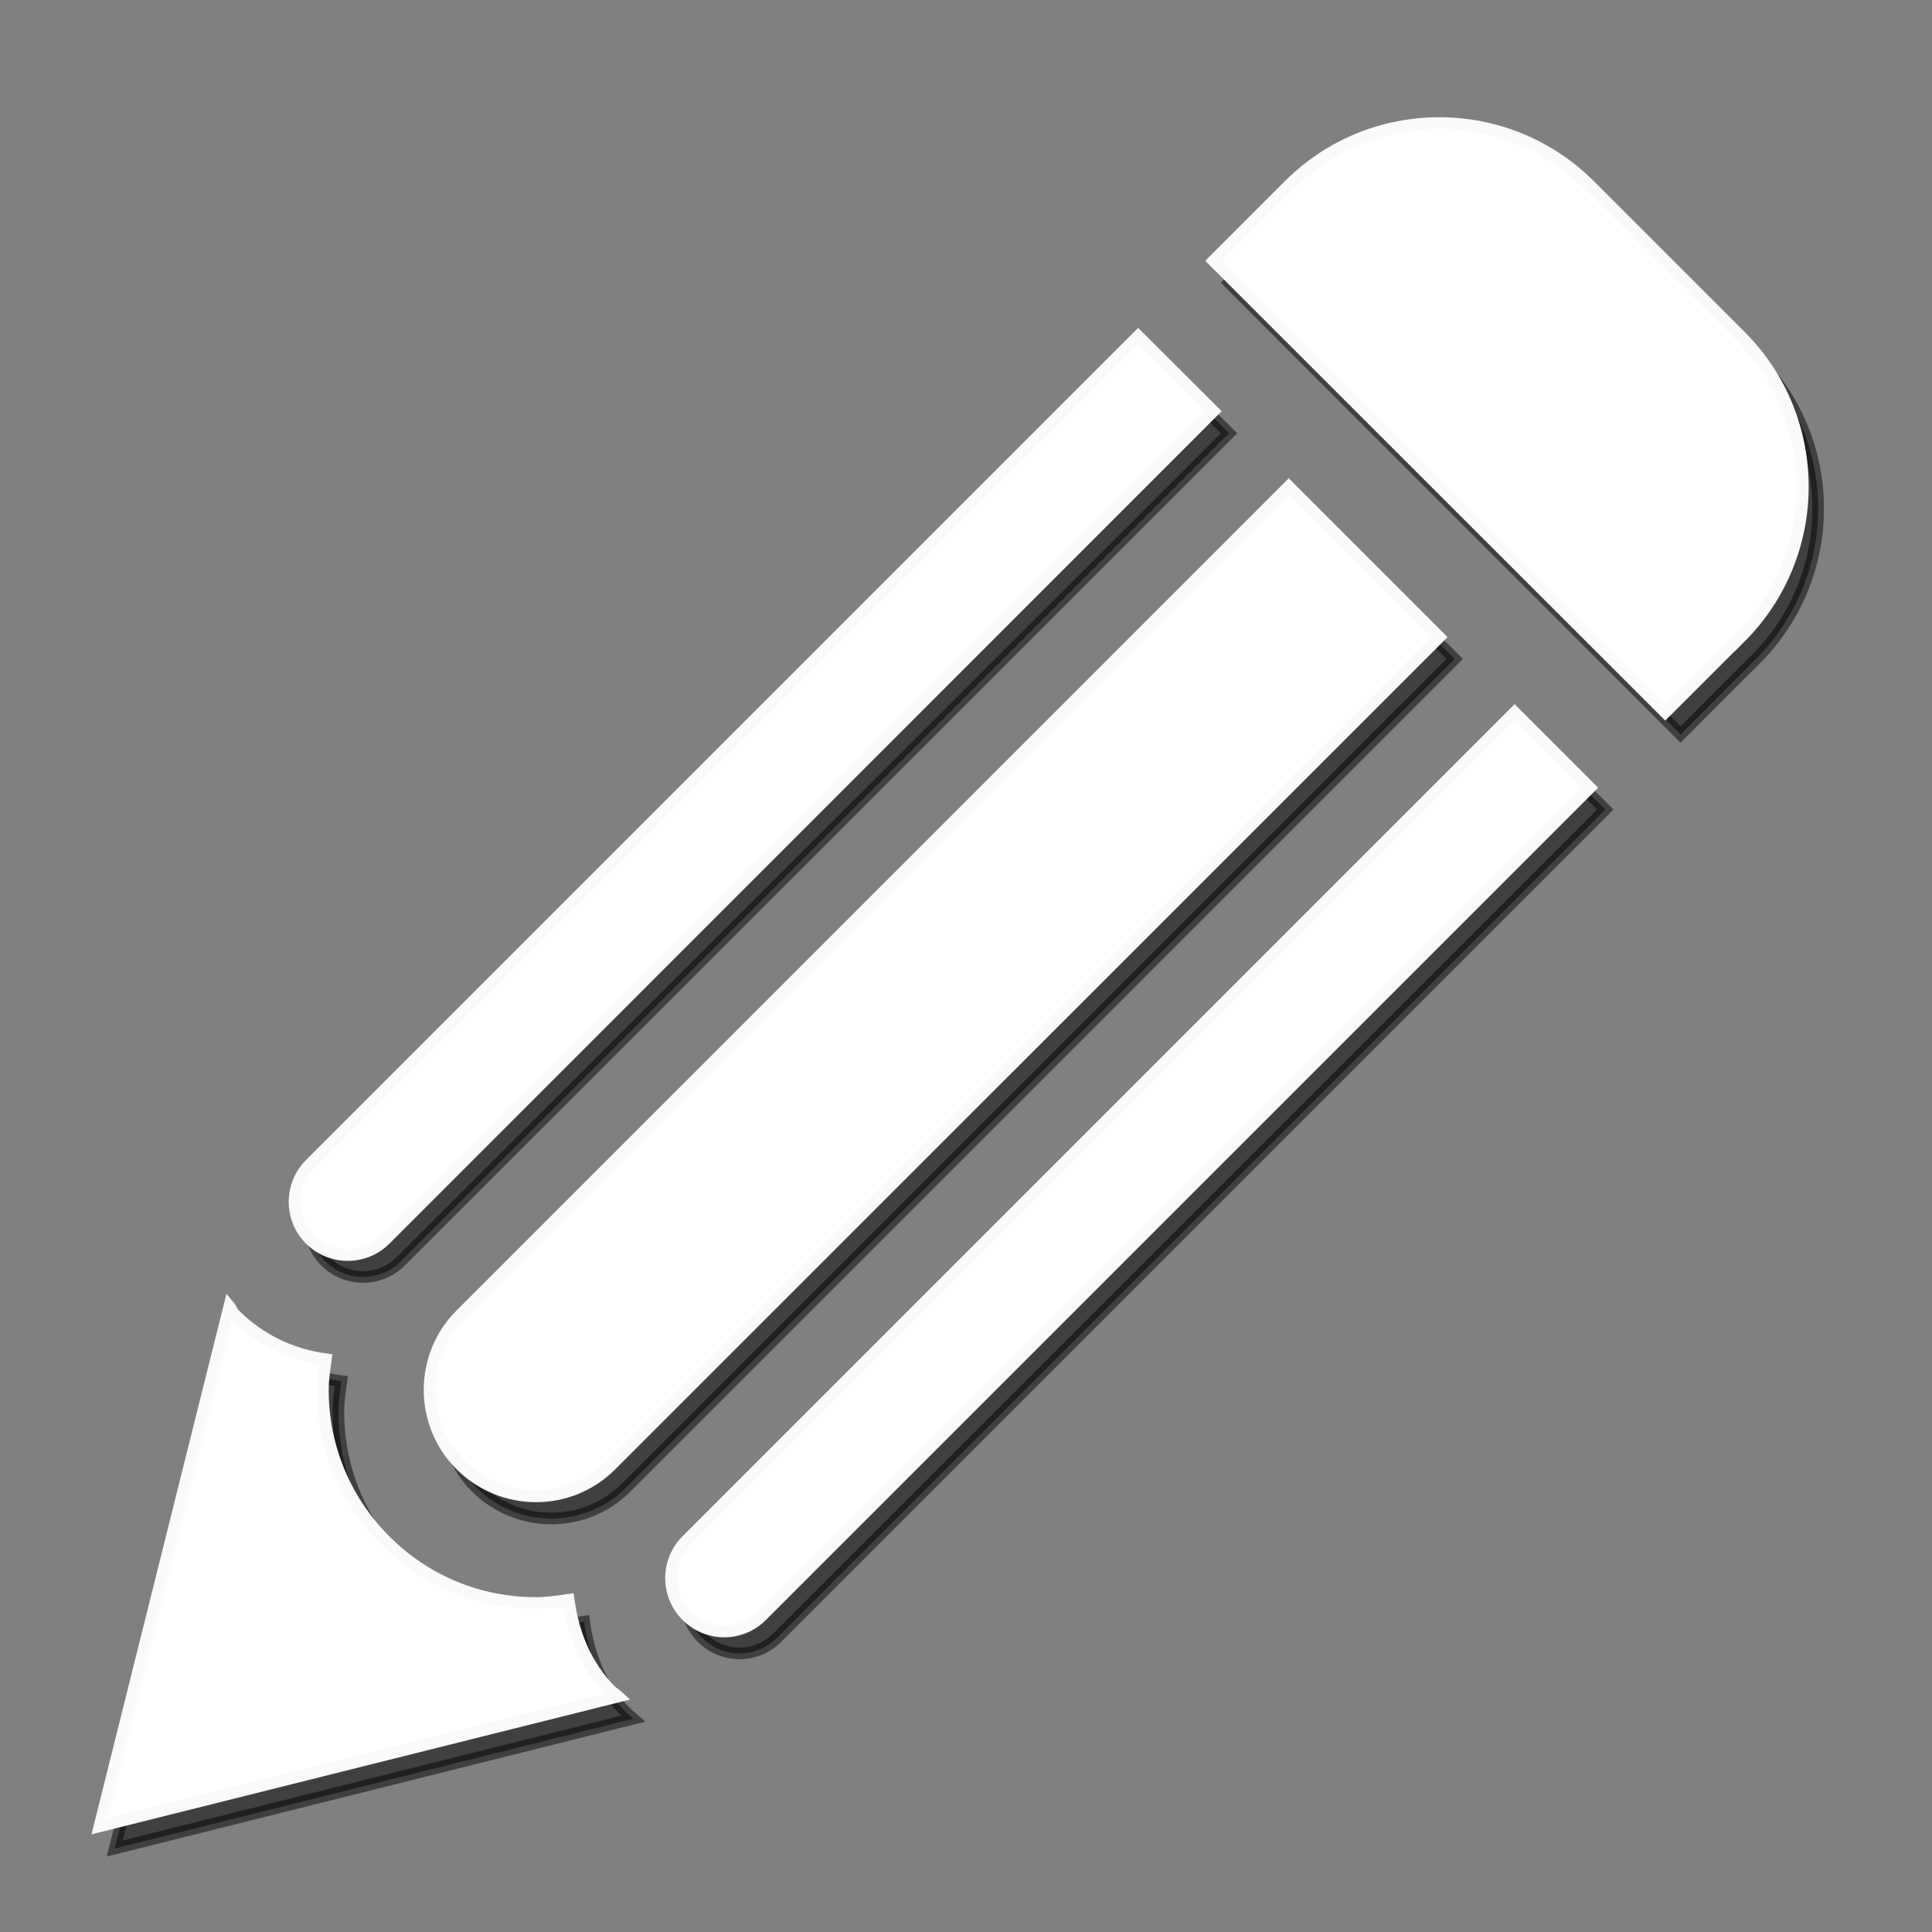 <?xml version="1.0" encoding="UTF-8" standalone="no"?>
<!-- Created with Inkscape (http://www.inkscape.org/) -->

<svg
   xmlns:dc="http://purl.org/dc/elements/1.1/"
   xmlns:cc="http://creativecommons.org/ns#"
   xmlns:rdf="http://www.w3.org/1999/02/22-rdf-syntax-ns#"
   xmlns:svg="http://www.w3.org/2000/svg"
   xmlns="http://www.w3.org/2000/svg"
   xmlns:sodipodi="http://sodipodi.sourceforge.net/DTD/sodipodi-0.dtd"
   xmlns:inkscape="http://www.inkscape.org/namespaces/inkscape"
   height="32"
   width="32"
   viewBox="0 0 8.467 8.467"
   version="1.1"
   id="svg4"
   inkscape:version="0.91 r13725"
   sodipodi:docname="edit.svg">
  <rect x="0" y="0" width="8.467" height="8.467" fill="#808080" stroke="none"/>
  <defs
     id="defs8" />
  <sodipodi:namedview
     pagecolor="#8488ff"
     bordercolor="#666666"
     borderopacity="1"
     objecttolerance="10"
     gridtolerance="10"
     guidetolerance="10"
     inkscape:pageopacity="0"
     inkscape:pageshadow="2"
     inkscape:window-width="1920"
     inkscape:window-height="961"
     id="namedview6"
     showgrid="false"
     units="px"
     inkscape:zoom="4.7572176"
     inkscape:cx="-82.752519"
     inkscape:cy="-16.573339"
     inkscape:window-x="0"
     inkscape:window-y="24"
     inkscape:window-maximized="1"
     inkscape:current-layer="svg4" />
  <path
     inkscape:connector-curvature="0"
     d="M 7.695,2.888 7.365,3.219 5.386,1.239 5.715,0.909 c 0.364,-0.365 0.955,-0.365 1.32,0 l 0.66,0.66 c 0.364,0.364 0.364,0.955 0,1.32 z M 3.076,6.847 c -0.091,0.091 -0.091,0.239 0,0.33 0.091,0.092 0.239,0.092 0.33,0 L 7.035,3.548 6.705,3.218 3.076,6.847 Z M 1.426,5.198 c -0.091,0.091 -0.091,0.239 0,0.33 0.091,0.091 0.239,0.091 0.33,0 L 5.386,1.899 5.056,1.569 1.426,5.198 Z M 5.715,2.228 2.086,5.858 c -0.182,0.182 -0.182,0.478 0,0.66 0.182,0.182 0.478,0.183 0.66,-5.212e-4 L 6.375,2.888 5.715,2.228 Z M 2.745,7.506 C 2.634,7.394 2.58,7.253 2.56,7.107 c -0.047,0.007 -0.095,0.014 -0.144,0.014 -0.249,0 -0.483,-0.097 -0.66,-0.274 C 1.58,6.67 1.483,6.437 1.483,6.187 c 0,-0.045 0.007,-0.09 0.013,-0.134 C 1.345,6.033 1.206,5.967 1.096,5.858 1.086,5.847 1.082,5.833 1.073,5.822 L 0.503,8.101 2.776,7.532 c -0.01,-0.009 -0.021,-0.016 -0.031,-0.026 z"
     id="path5-3"
     style="fill:#000000;fill-opacity:0.502;stroke:#000000;stroke-width:0.051;stroke-miterlimit:4;stroke-dasharray:none;stroke-opacity:0.502" />
  <path
     inkscape:connector-curvature="0"
     d="M 7.628,2.792 7.298,3.122 5.318,1.143 5.648,0.813 c 0.364,-0.365 0.955,-0.365 1.32,0 L 7.628,1.473 c 0.364,0.364 0.364,0.955 0,1.32 z M 3.009,6.751 c -0.091,0.091 -0.091,0.239 0,0.33 0.091,0.092 0.239,0.092 0.33,0 L 6.968,3.452 6.638,3.122 3.009,6.751 Z M 1.359,5.102 c -0.091,0.091 -0.091,0.239 0,0.33 0.091,0.091 0.239,0.091 0.33,0 L 5.318,1.802 4.988,1.473 1.359,5.102 Z M 5.648,2.132 2.019,5.761 c -0.182,0.182 -0.182,0.478 0,0.66 0.182,0.182 0.478,0.183 0.66,-5.263e-4 L 6.308,2.792 5.648,2.132 Z M 2.678,7.41 C 2.566,7.298 2.512,7.157 2.492,7.011 c -0.047,0.007 -0.095,0.014 -0.144,0.014 -0.249,0 -0.483,-0.097 -0.66,-0.274 C 1.512,6.574 1.415,6.34 1.415,6.091 c 0,-0.045 0.007,-0.09 0.013,-0.134 C 1.278,5.937 1.138,5.871 1.029,5.761 1.018,5.751 1.015,5.737 1.005,5.725 L 0.436,8.004 2.709,7.435 C 2.699,7.426 2.688,7.419 2.678,7.41 Z"
     id="path5"
     style="fill:#ffffff;fill-opacity:1;stroke:#fafafa;stroke-width:0.051;stroke-miterlimit:4;stroke-dasharray:none;stroke-opacity:1" />
</svg>
